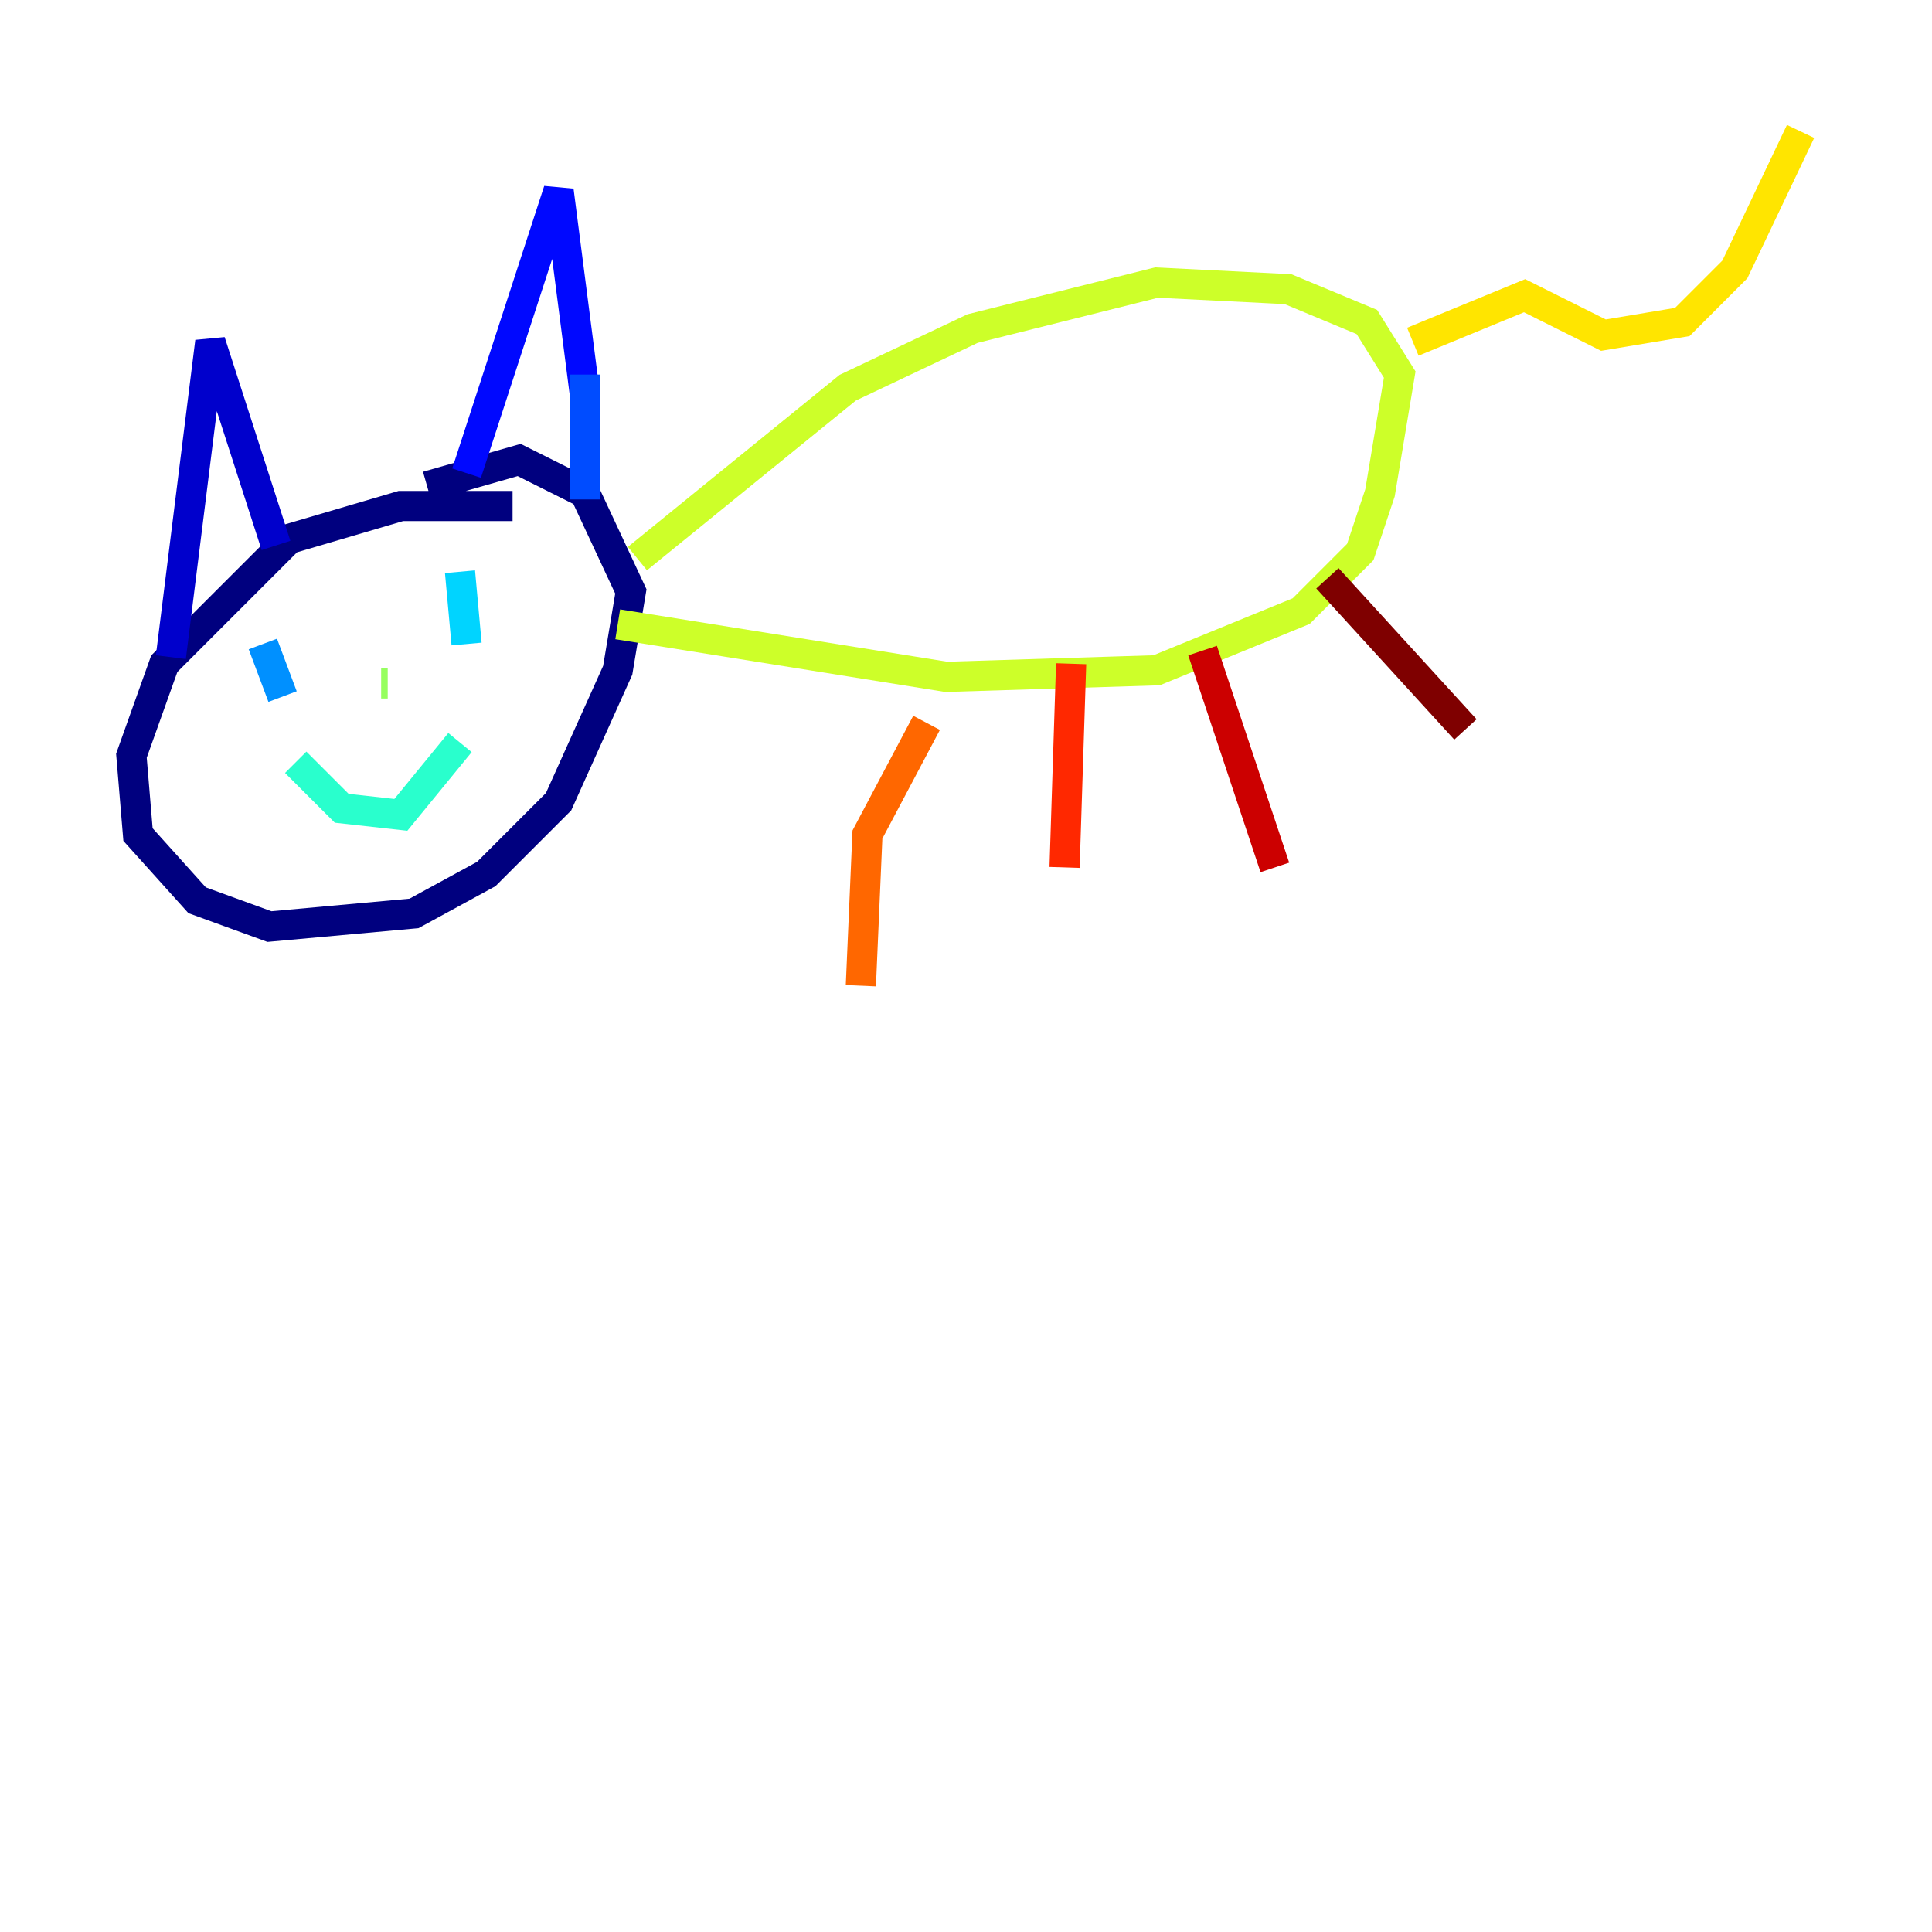 <?xml version="1.0" encoding="utf-8" ?>
<svg baseProfile="tiny" height="128" version="1.2" viewBox="0,0,128,128" width="128" xmlns="http://www.w3.org/2000/svg" xmlns:ev="http://www.w3.org/2001/xml-events" xmlns:xlink="http://www.w3.org/1999/xlink"><defs /><polyline fill="none" points="33.959,33.524 26.558,33.524 19.157,35.701 10.884,43.973 8.707,50.068 9.143,55.292 13.061,59.646 17.85,61.388 27.429,60.517 32.218,57.905 37.007,53.116 40.925,44.408 41.796,39.184 38.748,32.653 34.395,30.476 28.299,32.218" stroke="#00007f" stroke-width="2" /><polyline fill="none" points="11.32,43.537 13.932,22.64 18.286,36.136" stroke="#0000cc" stroke-width="2" /><polyline fill="none" points="30.912,31.347 37.007,12.626 38.748,26.122" stroke="#0008ff" stroke-width="2" /><polyline fill="none" points="38.748,24.816 38.748,33.088" stroke="#004cff" stroke-width="2" /><polyline fill="none" points="17.415,42.667 18.721,46.15" stroke="#0090ff" stroke-width="2" /><polyline fill="none" points="30.476,37.878 30.912,42.667" stroke="#00d4ff" stroke-width="2" /><polyline fill="none" points="19.592,50.503 22.64,53.551 26.558,53.986 30.476,49.197" stroke="#29ffcd" stroke-width="2" /><polyline fill="none" points="24.381,47.891 24.381,47.891" stroke="#5fff96" stroke-width="2" /><polyline fill="none" points="25.252,45.279 25.687,45.279" stroke="#96ff5f" stroke-width="2" /><polyline fill="none" points="42.231,37.007 56.163,25.687 64.435,21.769 76.626,18.721 85.333,19.157 90.558,21.333 92.735,24.816 91.429,32.653 90.122,36.571 86.204,40.49 76.626,44.408 62.694,44.843 40.925,41.361" stroke="#cdff29" stroke-width="2" /><polyline fill="none" points="93.605,22.64 101.007,19.592 106.231,22.204 111.456,21.333 114.939,17.85 119.293,8.707" stroke="#ffe500" stroke-width="2" /><polyline fill="none" points="64.871,41.796 64.871,41.796" stroke="#ffa600" stroke-width="2" /><polyline fill="none" points="61.388,47.891 57.469,55.292 57.034,65.306" stroke="#ff6700" stroke-width="2" /><polyline fill="none" points="70.966,43.973 70.531,57.469" stroke="#ff2800" stroke-width="2" /><polyline fill="none" points="79.674,43.102 84.463,57.469" stroke="#cc0000" stroke-width="2" /><polyline fill="none" points="87.946,38.313 97.088,48.327" stroke="#7f0000" stroke-width="2" /></svg>